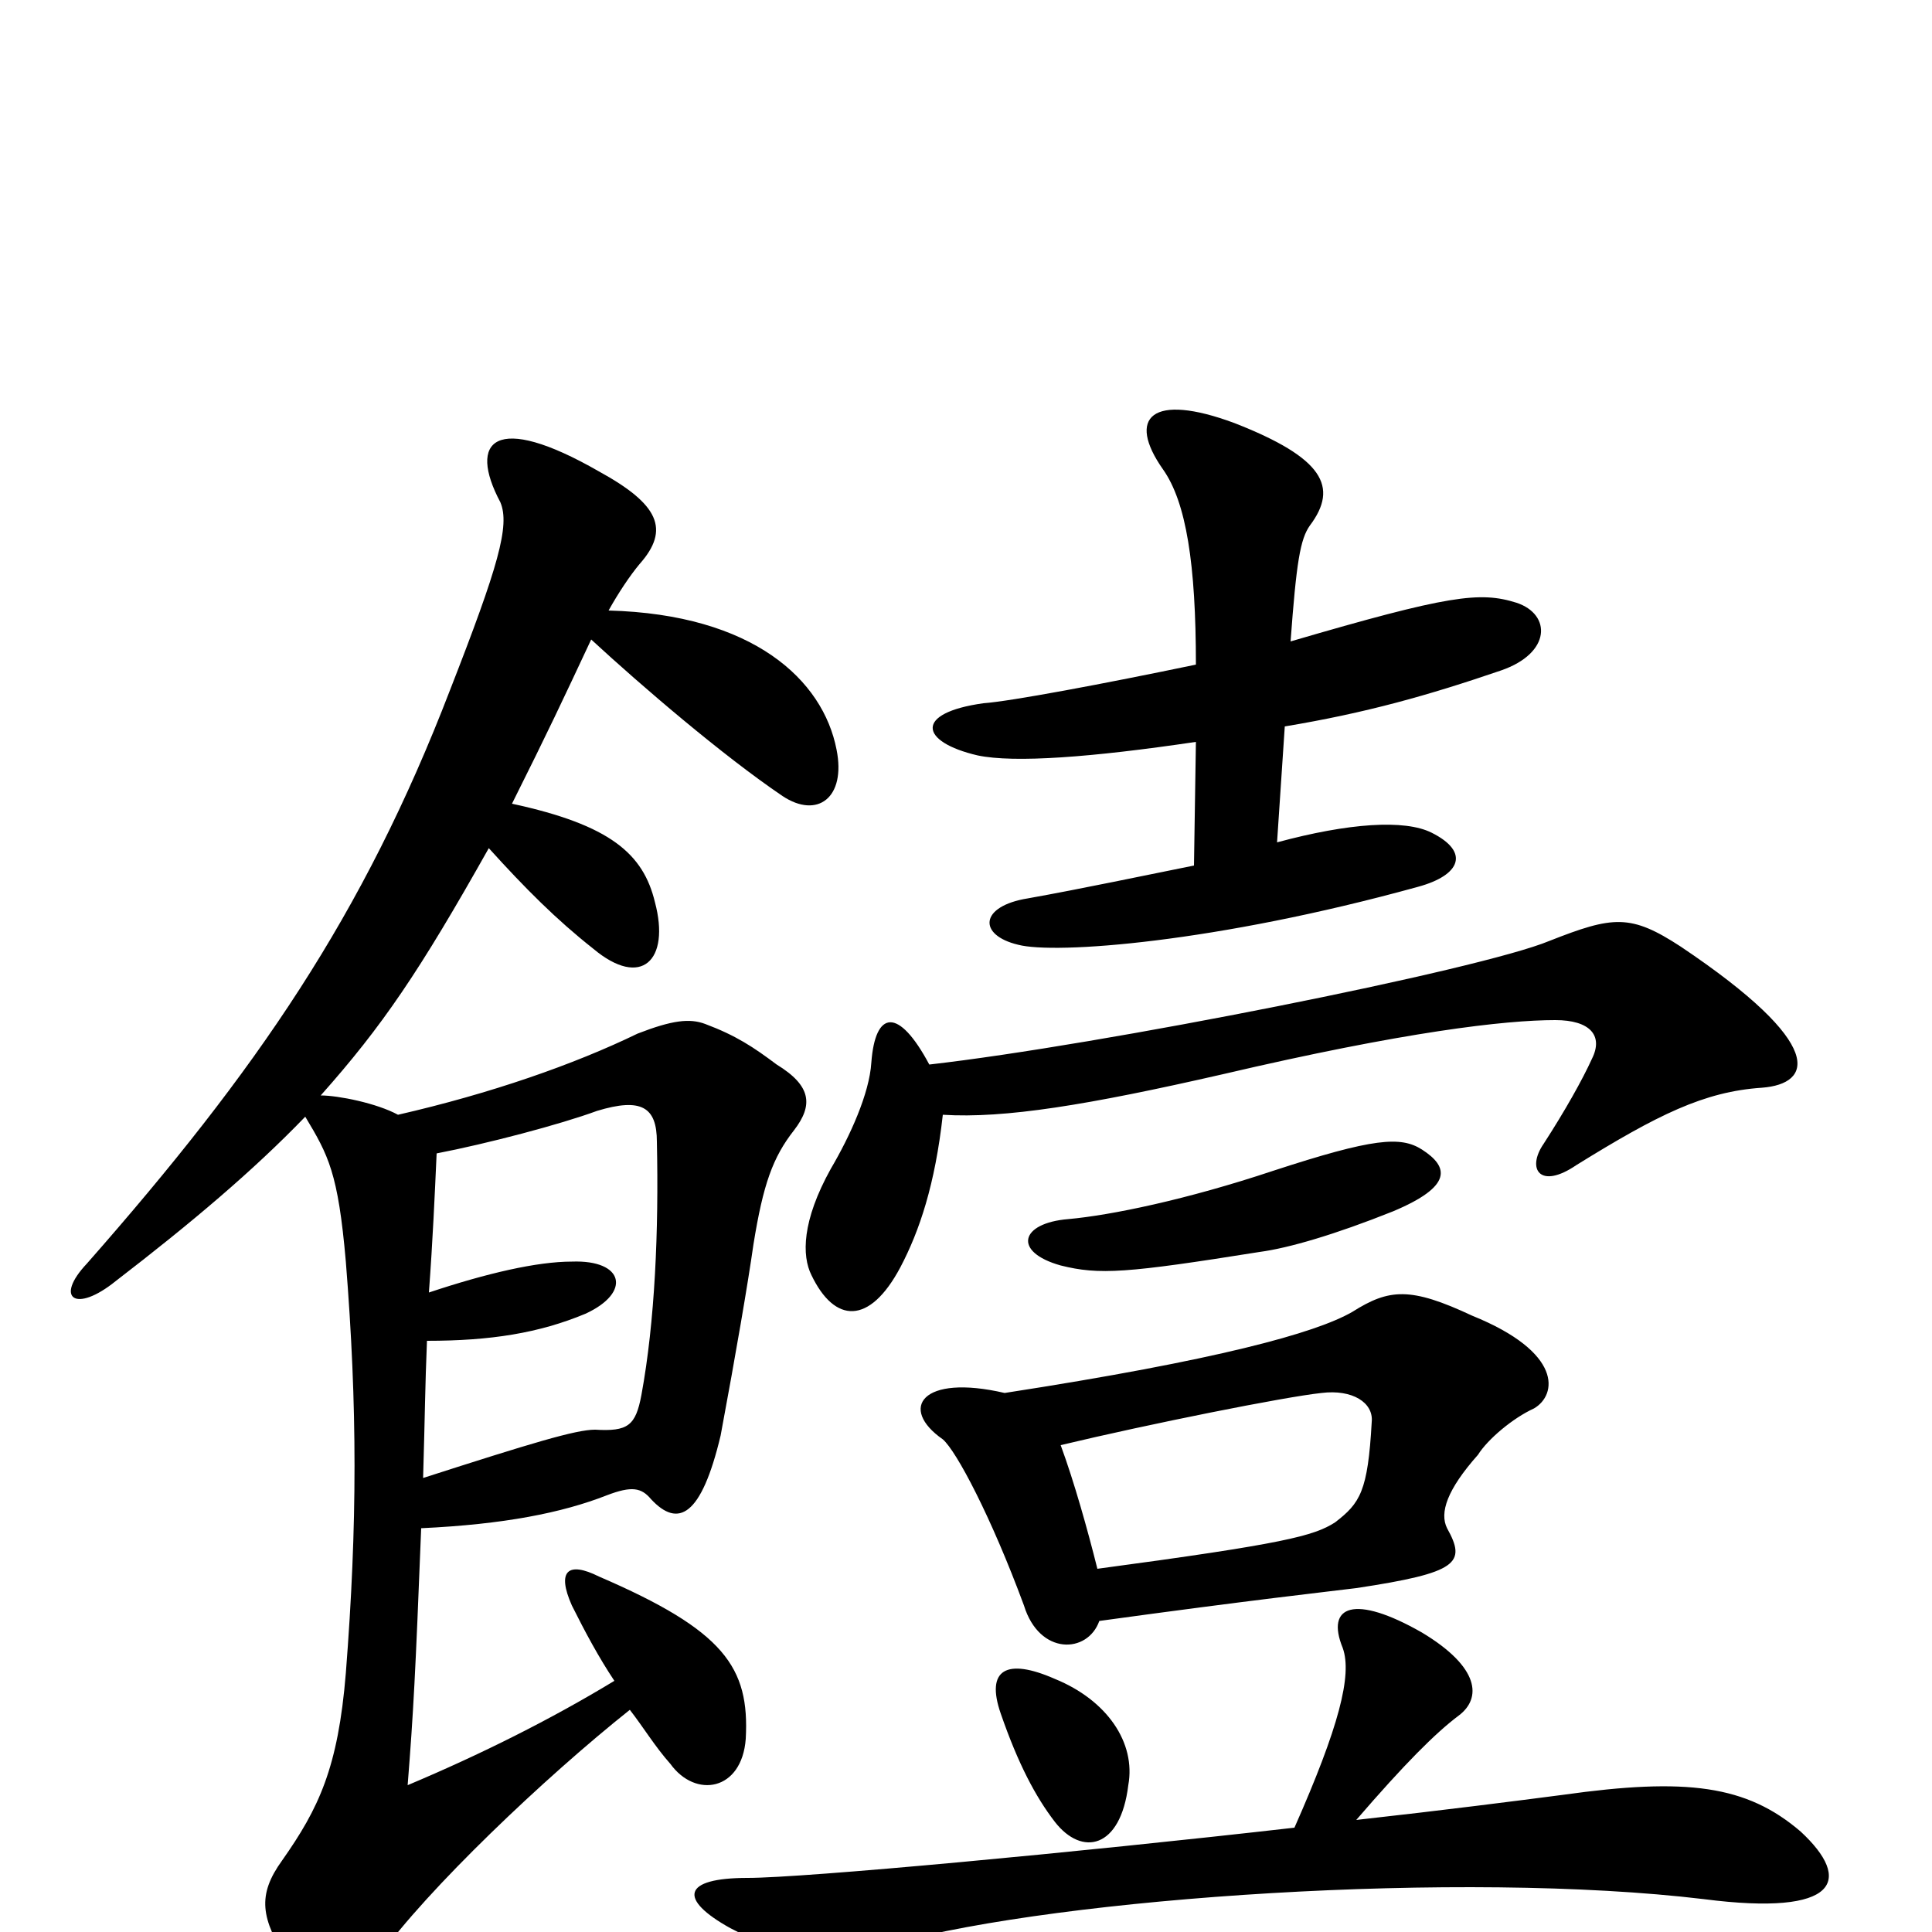 <svg xmlns="http://www.w3.org/2000/svg" viewBox="0 -1000 1000 1000">
	<path fill="#000000" d="M584 -76C588 -98 573 -120 546 -131C521 -142 510 -136 518 -113C527 -87 536 -70 546 -57C560 -39 580 -43 584 -76ZM670 -54C556 -41 416 -28 387 -28C353 -28 351 -17 378 -2C407 13 423 16 462 6C550 -18 757 -32 882 -17C952 -8 959 -27 932 -52C904 -76 873 -80 809 -71C786 -68 747 -63 702 -58C727 -87 743 -103 755 -112C767 -121 766 -137 736 -155C701 -175 686 -169 695 -147C700 -133 693 -106 670 -54ZM568 -188C563 -208 556 -233 549 -252C595 -263 665 -277 684 -279C700 -281 711 -274 710 -264C708 -228 704 -222 691 -212C680 -205 665 -201 568 -188ZM520 -279C477 -289 465 -271 488 -255C495 -249 513 -215 530 -169C538 -143 563 -144 569 -161C649 -172 686 -176 702 -178C755 -186 759 -191 749 -209C745 -217 749 -229 765 -247C770 -255 783 -266 794 -271C806 -278 809 -300 762 -319C730 -334 719 -333 700 -321C681 -310 630 -296 520 -279ZM736 -405C725 -412 711 -411 659 -394C614 -379 575 -371 553 -369C528 -367 524 -352 549 -345C569 -340 583 -341 652 -352C667 -354 691 -361 721 -373C752 -386 750 -396 736 -405ZM481 -449C465 -479 453 -477 451 -450C450 -434 440 -412 430 -395C415 -368 415 -350 420 -340C432 -315 450 -314 466 -344C476 -363 484 -387 488 -423C520 -421 563 -428 633 -444C727 -466 779 -472 805 -472C823 -472 830 -464 824 -452C819 -441 810 -425 799 -408C790 -395 797 -384 816 -397C858 -423 882 -435 912 -437C938 -439 946 -459 870 -510C844 -527 835 -526 802 -513C766 -498 569 -459 481 -449ZM665 -624C707 -631 739 -640 777 -653C803 -662 803 -682 785 -688C766 -694 750 -692 668 -668C671 -709 673 -721 678 -728C693 -748 685 -763 639 -781C596 -797 583 -784 602 -757C614 -740 619 -708 619 -656C571 -646 523 -637 509 -636C473 -631 476 -616 506 -609C525 -605 565 -608 619 -616L618 -552C593 -547 560 -540 532 -535C507 -531 506 -516 527 -511C546 -506 629 -512 734 -541C756 -547 761 -559 741 -569C727 -576 698 -574 661 -564ZM219 -235C220 -269 220 -282 221 -306C254 -306 279 -310 303 -320C327 -331 323 -348 296 -347C278 -347 252 -341 222 -331C224 -358 225 -381 226 -403C252 -408 290 -418 309 -425C332 -432 340 -427 340 -409C341 -363 339 -316 332 -278C329 -262 325 -259 308 -260C298 -260 275 -253 219 -235ZM315 -684C320 -693 326 -702 331 -708C347 -726 341 -739 310 -756C256 -787 242 -772 259 -740C264 -728 258 -707 233 -643C188 -526 133 -446 45 -346C28 -328 39 -320 60 -337C99 -367 131 -394 158 -422C170 -402 175 -393 179 -347C185 -272 185 -211 179 -134C175 -85 165 -64 146 -37C133 -19 135 -7 149 15C165 42 176 43 196 13C221 -22 282 -80 326 -115C333 -106 339 -96 347 -87C360 -69 384 -73 386 -100C388 -137 375 -156 310 -184C294 -192 288 -187 296 -169C303 -155 310 -142 318 -130C285 -110 249 -92 211 -76C214 -114 215 -133 218 -209C261 -211 291 -217 314 -226C327 -231 332 -230 337 -224C351 -209 363 -215 373 -257C381 -300 387 -335 390 -356C395 -387 400 -401 411 -415C421 -428 420 -438 402 -449C390 -458 381 -464 365 -470C357 -473 348 -472 330 -465C297 -449 254 -434 206 -423C195 -429 175 -433 166 -433C198 -469 217 -497 253 -561C272 -540 288 -524 307 -509C332 -488 347 -503 339 -533C333 -558 316 -573 265 -584C284 -622 291 -637 306 -669C332 -645 374 -609 405 -588C423 -576 438 -587 433 -612C426 -648 390 -682 315 -684Z"/>
</svg>